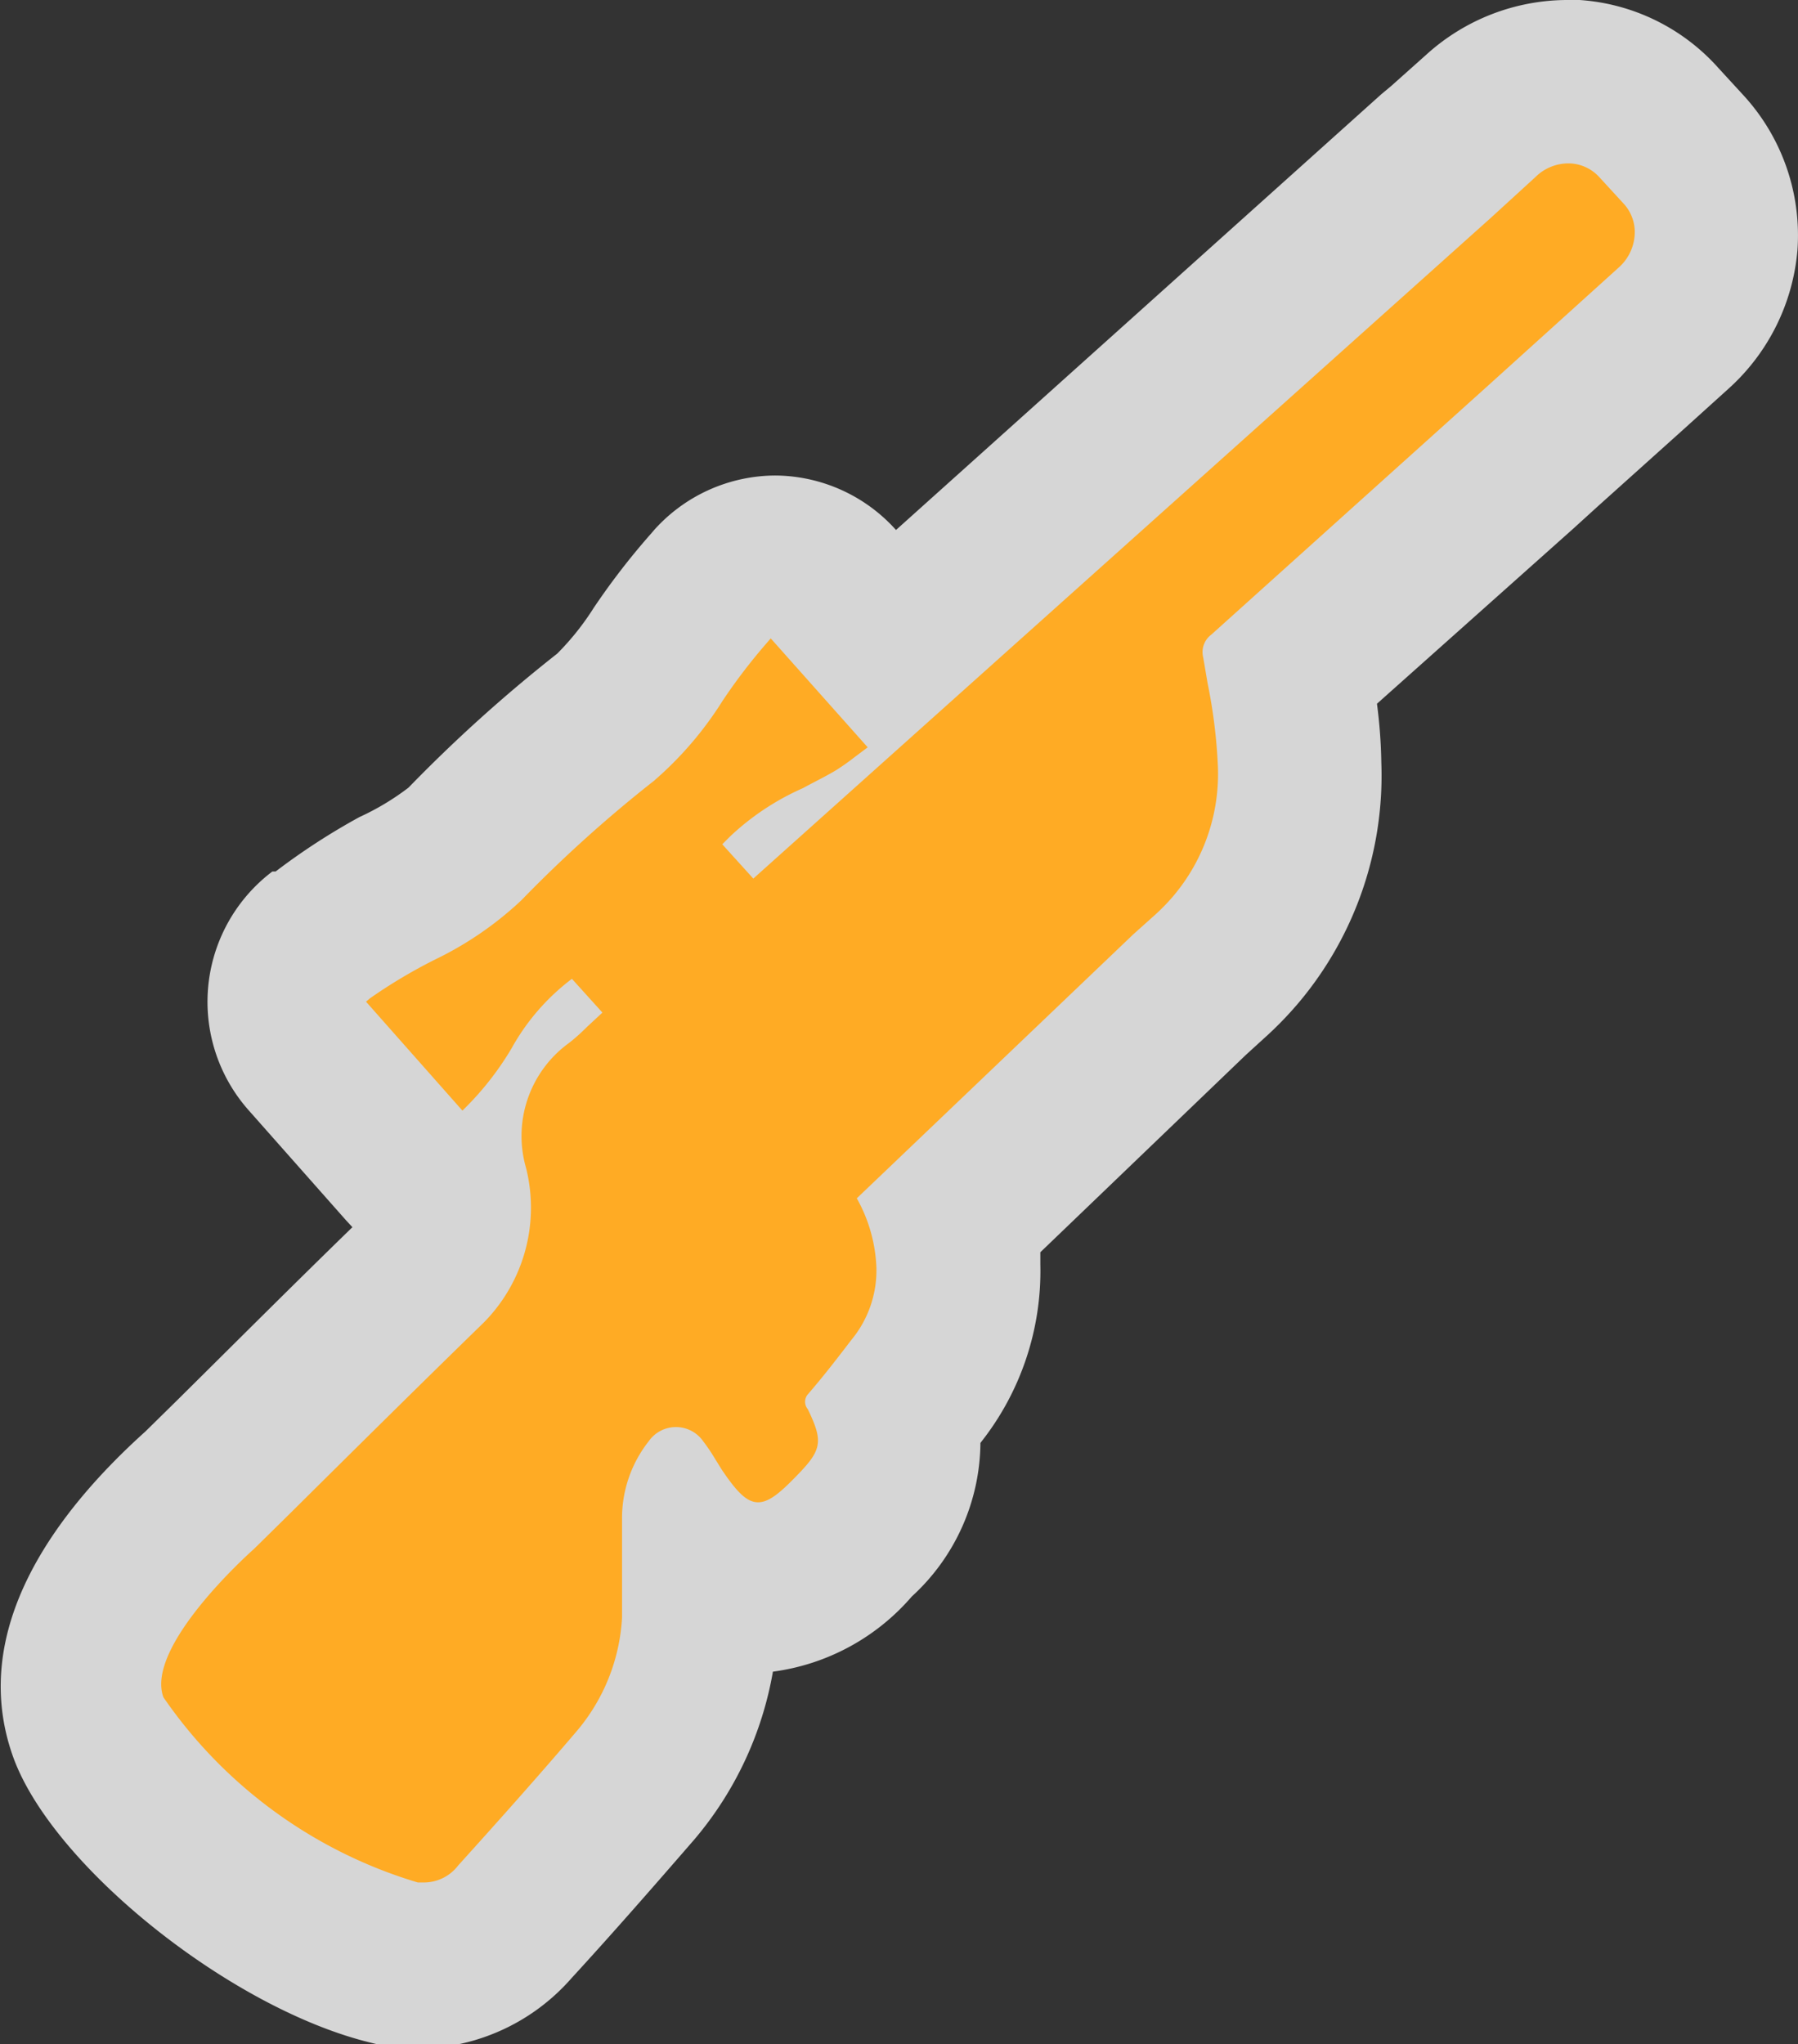 <svg xmlns="http://www.w3.org/2000/svg" viewBox="0 0 33.01 37.53"><rect x="0" y="0" width="33.01" height="37.53" fill="#333333" stroke="none"/><defs><style>.a{opacity:0.8;}.b,.c{fill:#fff;}.b,.d{fill-rule:evenodd;}.d{fill:#ffab24;}</style></defs><title>Asset 21</title><g class="a"><path class="b" d="M7.58,36A2.07,2.07,0,0,1,7.12,36c-2-.45-4.91-2.74-5.48-4.28s.79-3.22,2-4.35l.61-.61c1.14-1.14,2.33-2.31,3.5-3.45a1.52,1.52,0,0,0,.44-1.49,1.45,1.45,0,0,1-.8-.43l-1.77-2a1.5,1.5,0,0,1,.21-2.2,10.9,10.9,0,0,1,1.42-.89,5.22,5.22,0,0,0,1.22-.81,25.86,25.86,0,0,1,2.58-2.33,5.38,5.38,0,0,0,1-1.16A11.78,11.78,0,0,1,13,10.78a1.6,1.6,0,0,1,1.14-.52h0a1.54,1.54,0,0,1,1.14.46l1,1.15,10-9,.13-.11.7-.63a2.37,2.37,0,0,1,1.59-.62h.11a2.27,2.27,0,0,1,1.58.75l.45.5a2.26,2.26,0,0,1,.58,1.71A2.37,2.37,0,0,1,30.72,6L28.33,8.18l-4.67,4.2A10.44,10.44,0,0,1,23.86,14a5,5,0,0,1-1.16,3.36,5.36,5.36,0,0,1-.51.52l-.38.34-4.33,4.15a4,4,0,0,1,.11.82,3.52,3.52,0,0,1-.78,2.29l-.4.51a2.21,2.21,0,0,1-.77,2.15,2.49,2.49,0,0,1-1.78.94,2.06,2.06,0,0,1-1.06-.34v.1c0,.3,0,.6,0,.9a5,5,0,0,1-1.18,2.95c-.7.83-1.45,1.67-2.22,2.51a2.25,2.25,0,0,1-1.69.8Z"/><path class="c" d="M28.78,3h0a.77.77,0,0,1,.54.25l.45.49a.77.77,0,0,1,.2.59.87.87,0,0,1-.29.57l-.83.75h0L27.33,7.07l-5.09,4.58a.4.4,0,0,0-.15.42l.08.47a9.71,9.71,0,0,1,.19,1.54,3.47,3.47,0,0,1-.81,2.36,3.68,3.68,0,0,1-.36.37l-.38.34L15.73,22a2.81,2.81,0,0,1,.36,1.27,2,2,0,0,1-.46,1.33c-.26.34-.53.69-.8,1a.21.21,0,0,0,0,.27c.29.6.26.75-.21,1.23-.31.32-.5.48-.7.48h0c-.21,0-.38-.2-.65-.6l-.13-.21a3.27,3.27,0,0,0-.21-.31.66.66,0,0,0-.51-.28.69.69,0,0,0-.5.25,2.28,2.28,0,0,0-.49,1.42c0,.32,0,.65,0,1s0,.55,0,.82a3.52,3.52,0,0,1-.83,2.08c-.69.81-1.43,1.64-2.18,2.47a.8.8,0,0,1-.58.31h0l-.13,0A8.68,8.68,0,0,1,3,31.15c-.34-.93,1.58-2.65,1.66-2.72h0l.65-.64c1.14-1.13,2.32-2.3,3.49-3.44a3,3,0,0,0,.86-2.91,2.11,2.11,0,0,1,.77-2.29c.12-.09.24-.2.35-.31l.14-.13.14-.13,0,0-.56-.62a4.07,4.07,0,0,0-1.11,1.28,5.48,5.48,0,0,1-.84,1.08l-.06.06-1.77-2,.07-.06A9.48,9.48,0,0,1,8,17.61a6.31,6.31,0,0,0,1.57-1.08A24.43,24.43,0,0,1,12,14.34a6.51,6.51,0,0,0,1.27-1.48,10.48,10.48,0,0,1,.82-1.07l.06-.07,1.78,2-.08.06-.16.12c-.12.09-.23.17-.34.24s-.41.22-.61.33a4.71,4.71,0,0,0-1.34.89l-.14.14,0,0,.57.63L27.37,4h0l.82-.75A.87.87,0,0,1,28.78,3m0-3a3.86,3.86,0,0,0-2.59,1l-.65.58-.18.15-8.91,8,0,0a3,3,0,0,0-2.22-1h0a3,3,0,0,0-2.22,1l-.06.07a13.18,13.18,0,0,0-1.05,1.36,4.87,4.87,0,0,1-.67.84,27.42,27.42,0,0,0-2.73,2.46A4.7,4.7,0,0,1,6.6,15a12.2,12.2,0,0,0-1.54,1L5,16a3,3,0,0,0-.42,4.4l1.77,2,.12.13c-1.08,1.05-2.16,2.13-3.21,3.17l-.59.58c-1.6,1.44-3.29,3.62-2.42,6,.74,2,4,4.6,6.55,5.22a3.58,3.58,0,0,0,.71.11h.18a3.78,3.78,0,0,0,2.8-1.29c.78-.85,1.53-1.71,2.25-2.54a6.47,6.47,0,0,0,1.45-3.09,4.07,4.07,0,0,0,2.55-1.38A3.86,3.86,0,0,0,18,26.49l0,0a5.07,5.07,0,0,0,1.1-3.27q0-.12,0-.23l3.77-3.62.34-.31a6.59,6.59,0,0,0,.64-.66A6.47,6.47,0,0,0,25.36,14a9.28,9.28,0,0,0-.08-1.08L28.89,9.7l.44-.4L30.9,7.89l.83-.75A3.86,3.86,0,0,0,33,4.59a3.8,3.8,0,0,0-1-2.85l-.45-.49A3.75,3.75,0,0,0,29,0Z"/></g><path class="d" d="M29.72,4.91l-.83.75h0L27.33,7.07l-5.09,4.58a.4.4,0,0,0-.15.42l.08.47a9.72,9.72,0,0,1,.19,1.54,3.47,3.47,0,0,1-.81,2.36,3.66,3.66,0,0,1-.36.37l-.38.34L15.73,22a2.81,2.81,0,0,1,.36,1.27,2,2,0,0,1-.46,1.33c-.26.34-.53.69-.8,1a.21.21,0,0,0,0,.27c.29.6.26.75-.21,1.23-.32.33-.52.49-.72.48s-.38-.2-.65-.6l-.13-.21a3.27,3.27,0,0,0-.21-.31.61.61,0,0,0-1,0,2.28,2.28,0,0,0-.49,1.42c0,.32,0,.65,0,1s0,.55,0,.82a3.52,3.52,0,0,1-.83,2.08c-.69.81-1.43,1.64-2.18,2.47a.79.79,0,0,1-.61.31l-.13,0A8.68,8.68,0,0,1,3,31.16c-.34-.93,1.58-2.65,1.66-2.72h0l.65-.64c1.14-1.13,2.32-2.3,3.49-3.44a3,3,0,0,0,.86-2.91,2.11,2.11,0,0,1,.77-2.29c.12-.09.24-.2.35-.31l.14-.13.14-.13,0,0-.56-.62a4.07,4.07,0,0,0-1.11,1.28,5.48,5.48,0,0,1-.84,1.08l-.06.06-1.77-2,.07-.06A9.47,9.47,0,0,1,8,17.61a6.31,6.31,0,0,0,1.57-1.08A24.43,24.43,0,0,1,12,14.34a6.51,6.51,0,0,0,1.27-1.48,10.49,10.49,0,0,1,.82-1.07l.06-.07,1.78,2-.08.06-.16.12a4.17,4.17,0,0,1-.34.24c-.2.12-.41.22-.61.33a4.71,4.71,0,0,0-1.34.89l-.14.14,0,0,.57.63L27.37,4h0l.82-.75A.86.86,0,0,1,28.82,3a.77.77,0,0,1,.54.25l.45.49a.77.77,0,0,1,.2.59A.87.87,0,0,1,29.72,4.91Z"/></svg>